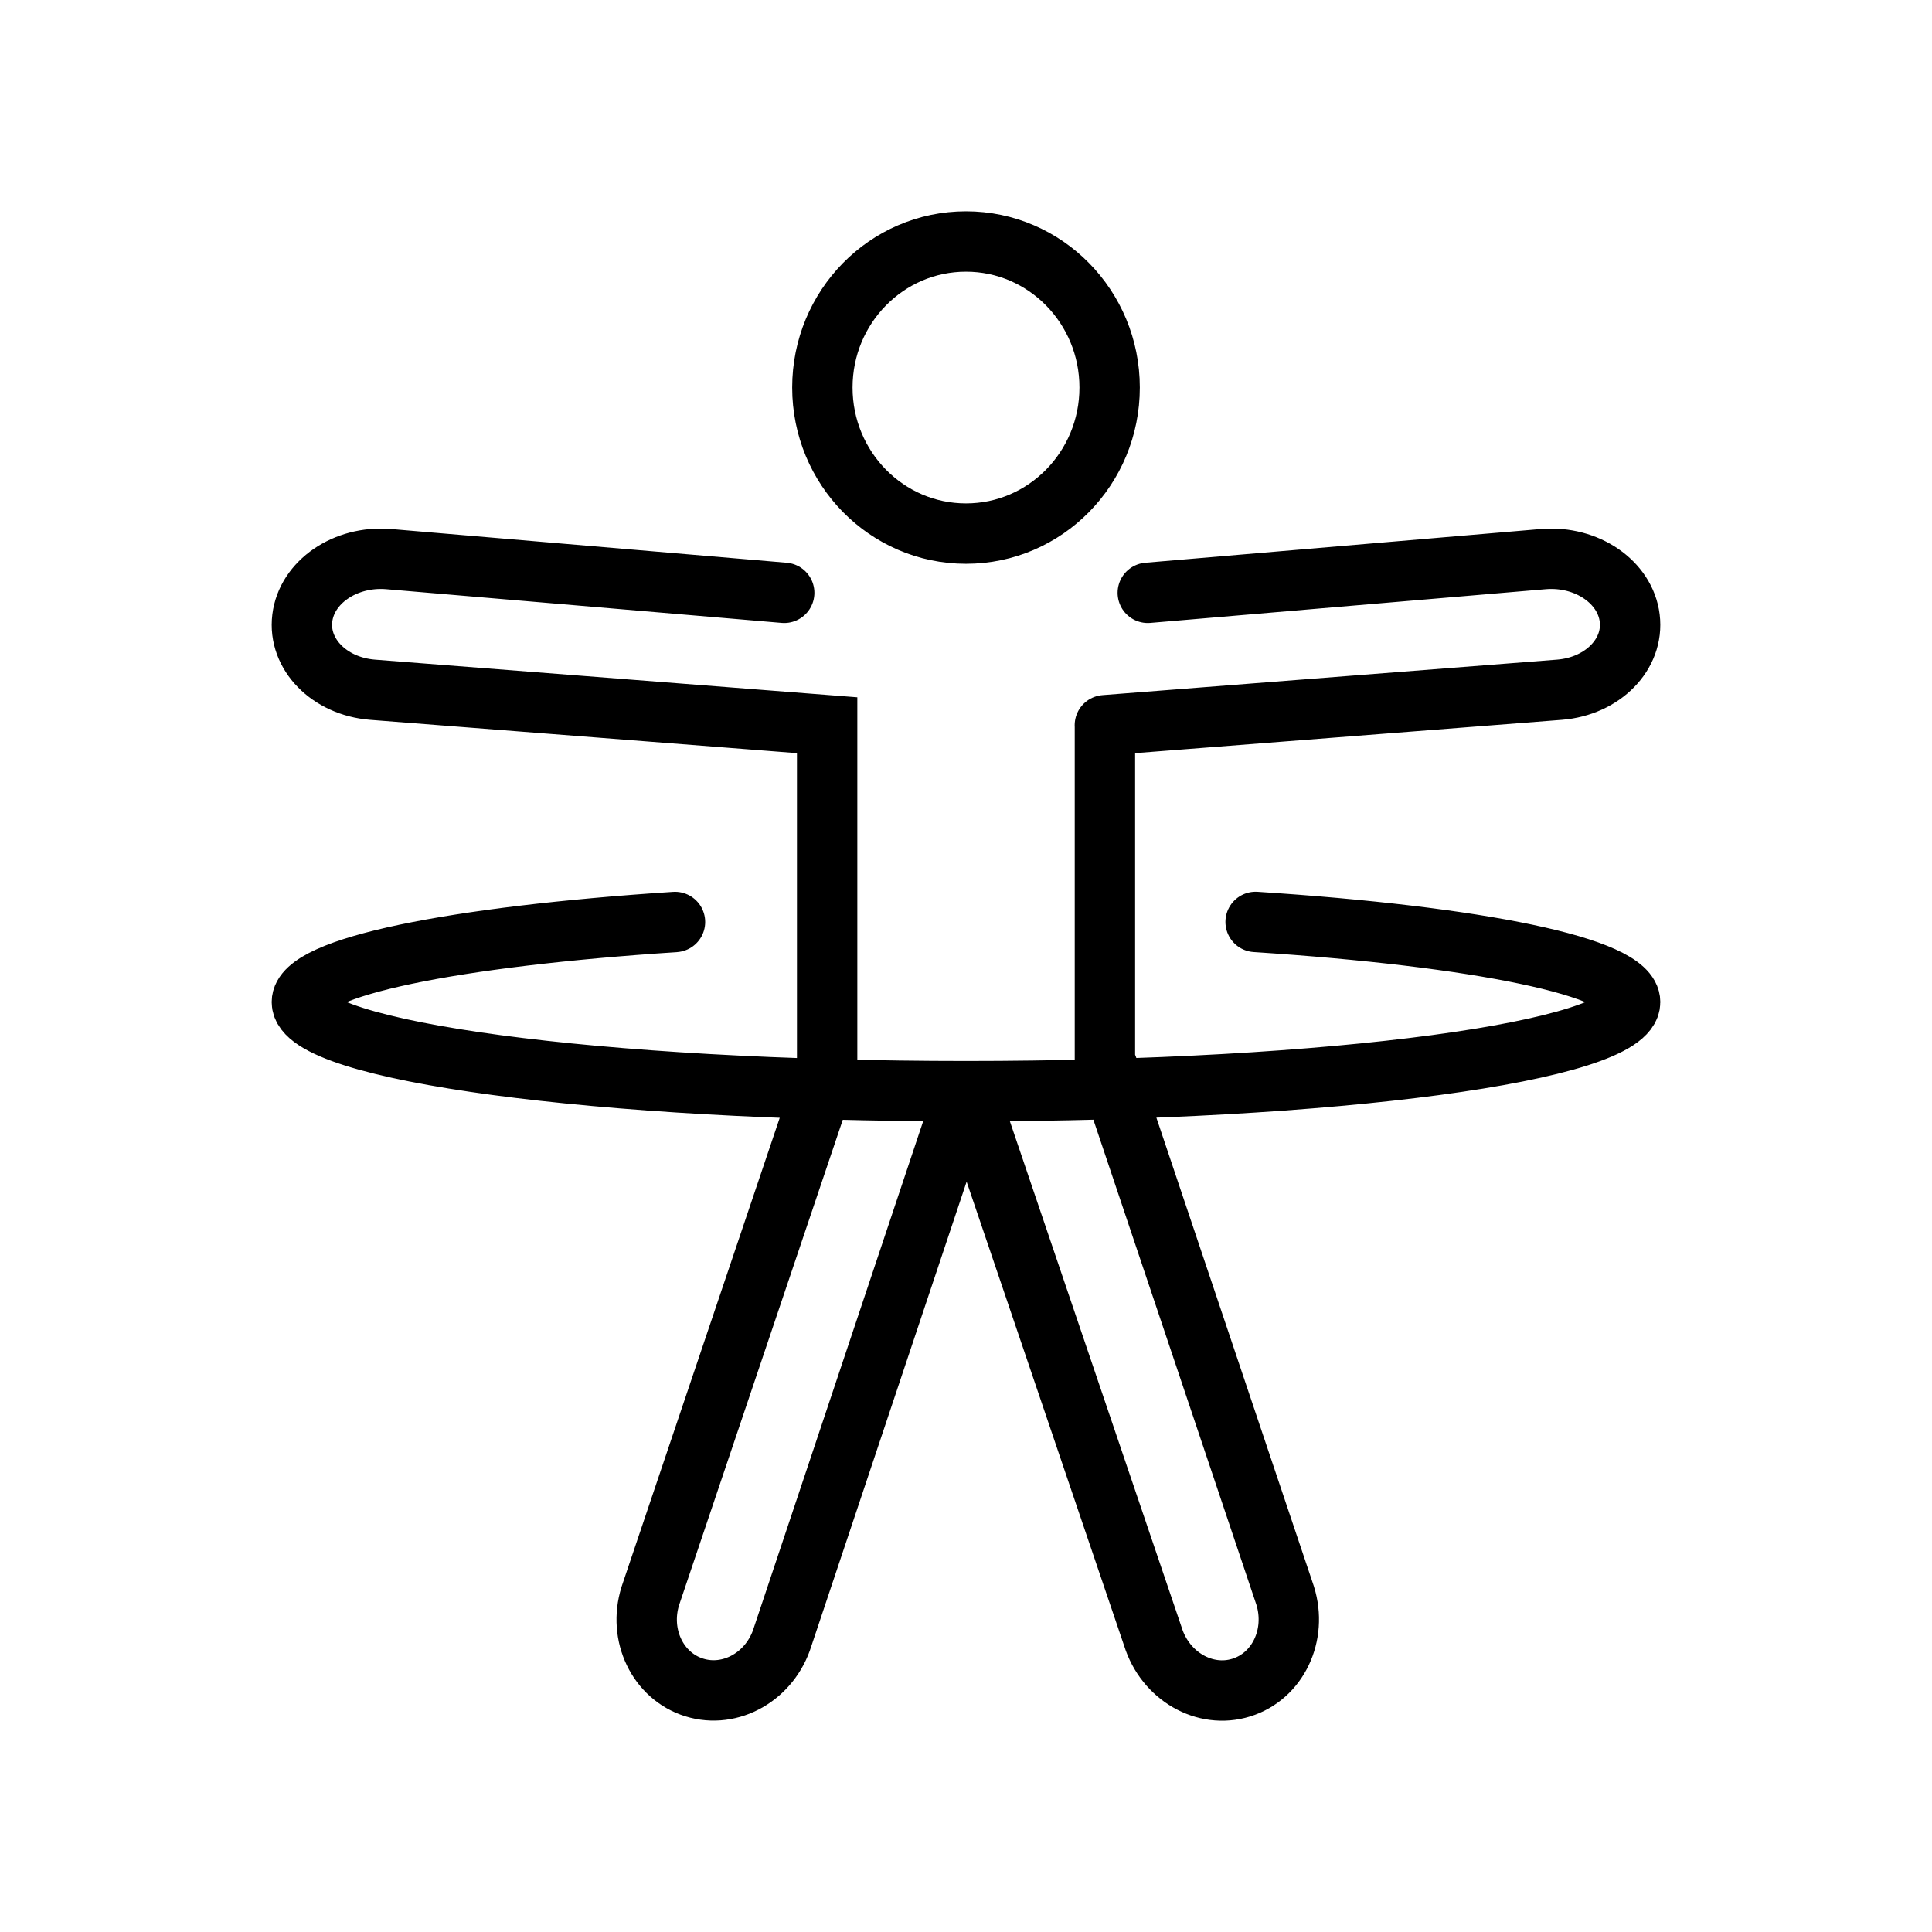 <svg width="32" height="32" viewBox="0 0 32 32" fill="none" xmlns="http://www.w3.org/2000/svg">
<path d="M18.301 17.555V12.012M16.043 18.113L19.096 27.108C19.3 27.762 19.955 28.14 20.559 27.952C21.165 27.764 21.49 27.081 21.286 26.427L18.343 17.67M13.705 17.736L10.771 26.435C10.569 27.084 10.895 27.762 11.5 27.95C12.105 28.138 12.76 27.763 12.962 27.113L15.971 18.113M13.7 17.623V12.012L6.168 11.424C5.453 11.366 4.934 10.835 5.007 10.238C5.08 9.64 5.718 9.203 6.432 9.26L12.989 9.819M19.011 9.819L25.568 9.26C26.282 9.203 26.92 9.64 26.993 10.238C27.066 10.835 26.547 11.366 25.832 11.424L18.3 12.012M20.797 15.27C24.469 15.509 27 16.014 27 16.598C27 17.413 22.075 18.073 16 18.073C9.925 18.073 5 17.412 5 16.597C5 16.015 7.521 15.511 11.18 15.271M18.379 6.419C18.379 7.755 17.314 8.838 16 8.838C14.686 8.838 13.621 7.755 13.621 6.419C13.621 5.083 14.686 4 16 4C17.314 4 18.379 5.083 18.379 6.419Z" stroke="currentColor" stroke-linecap="round"/>
</svg>
